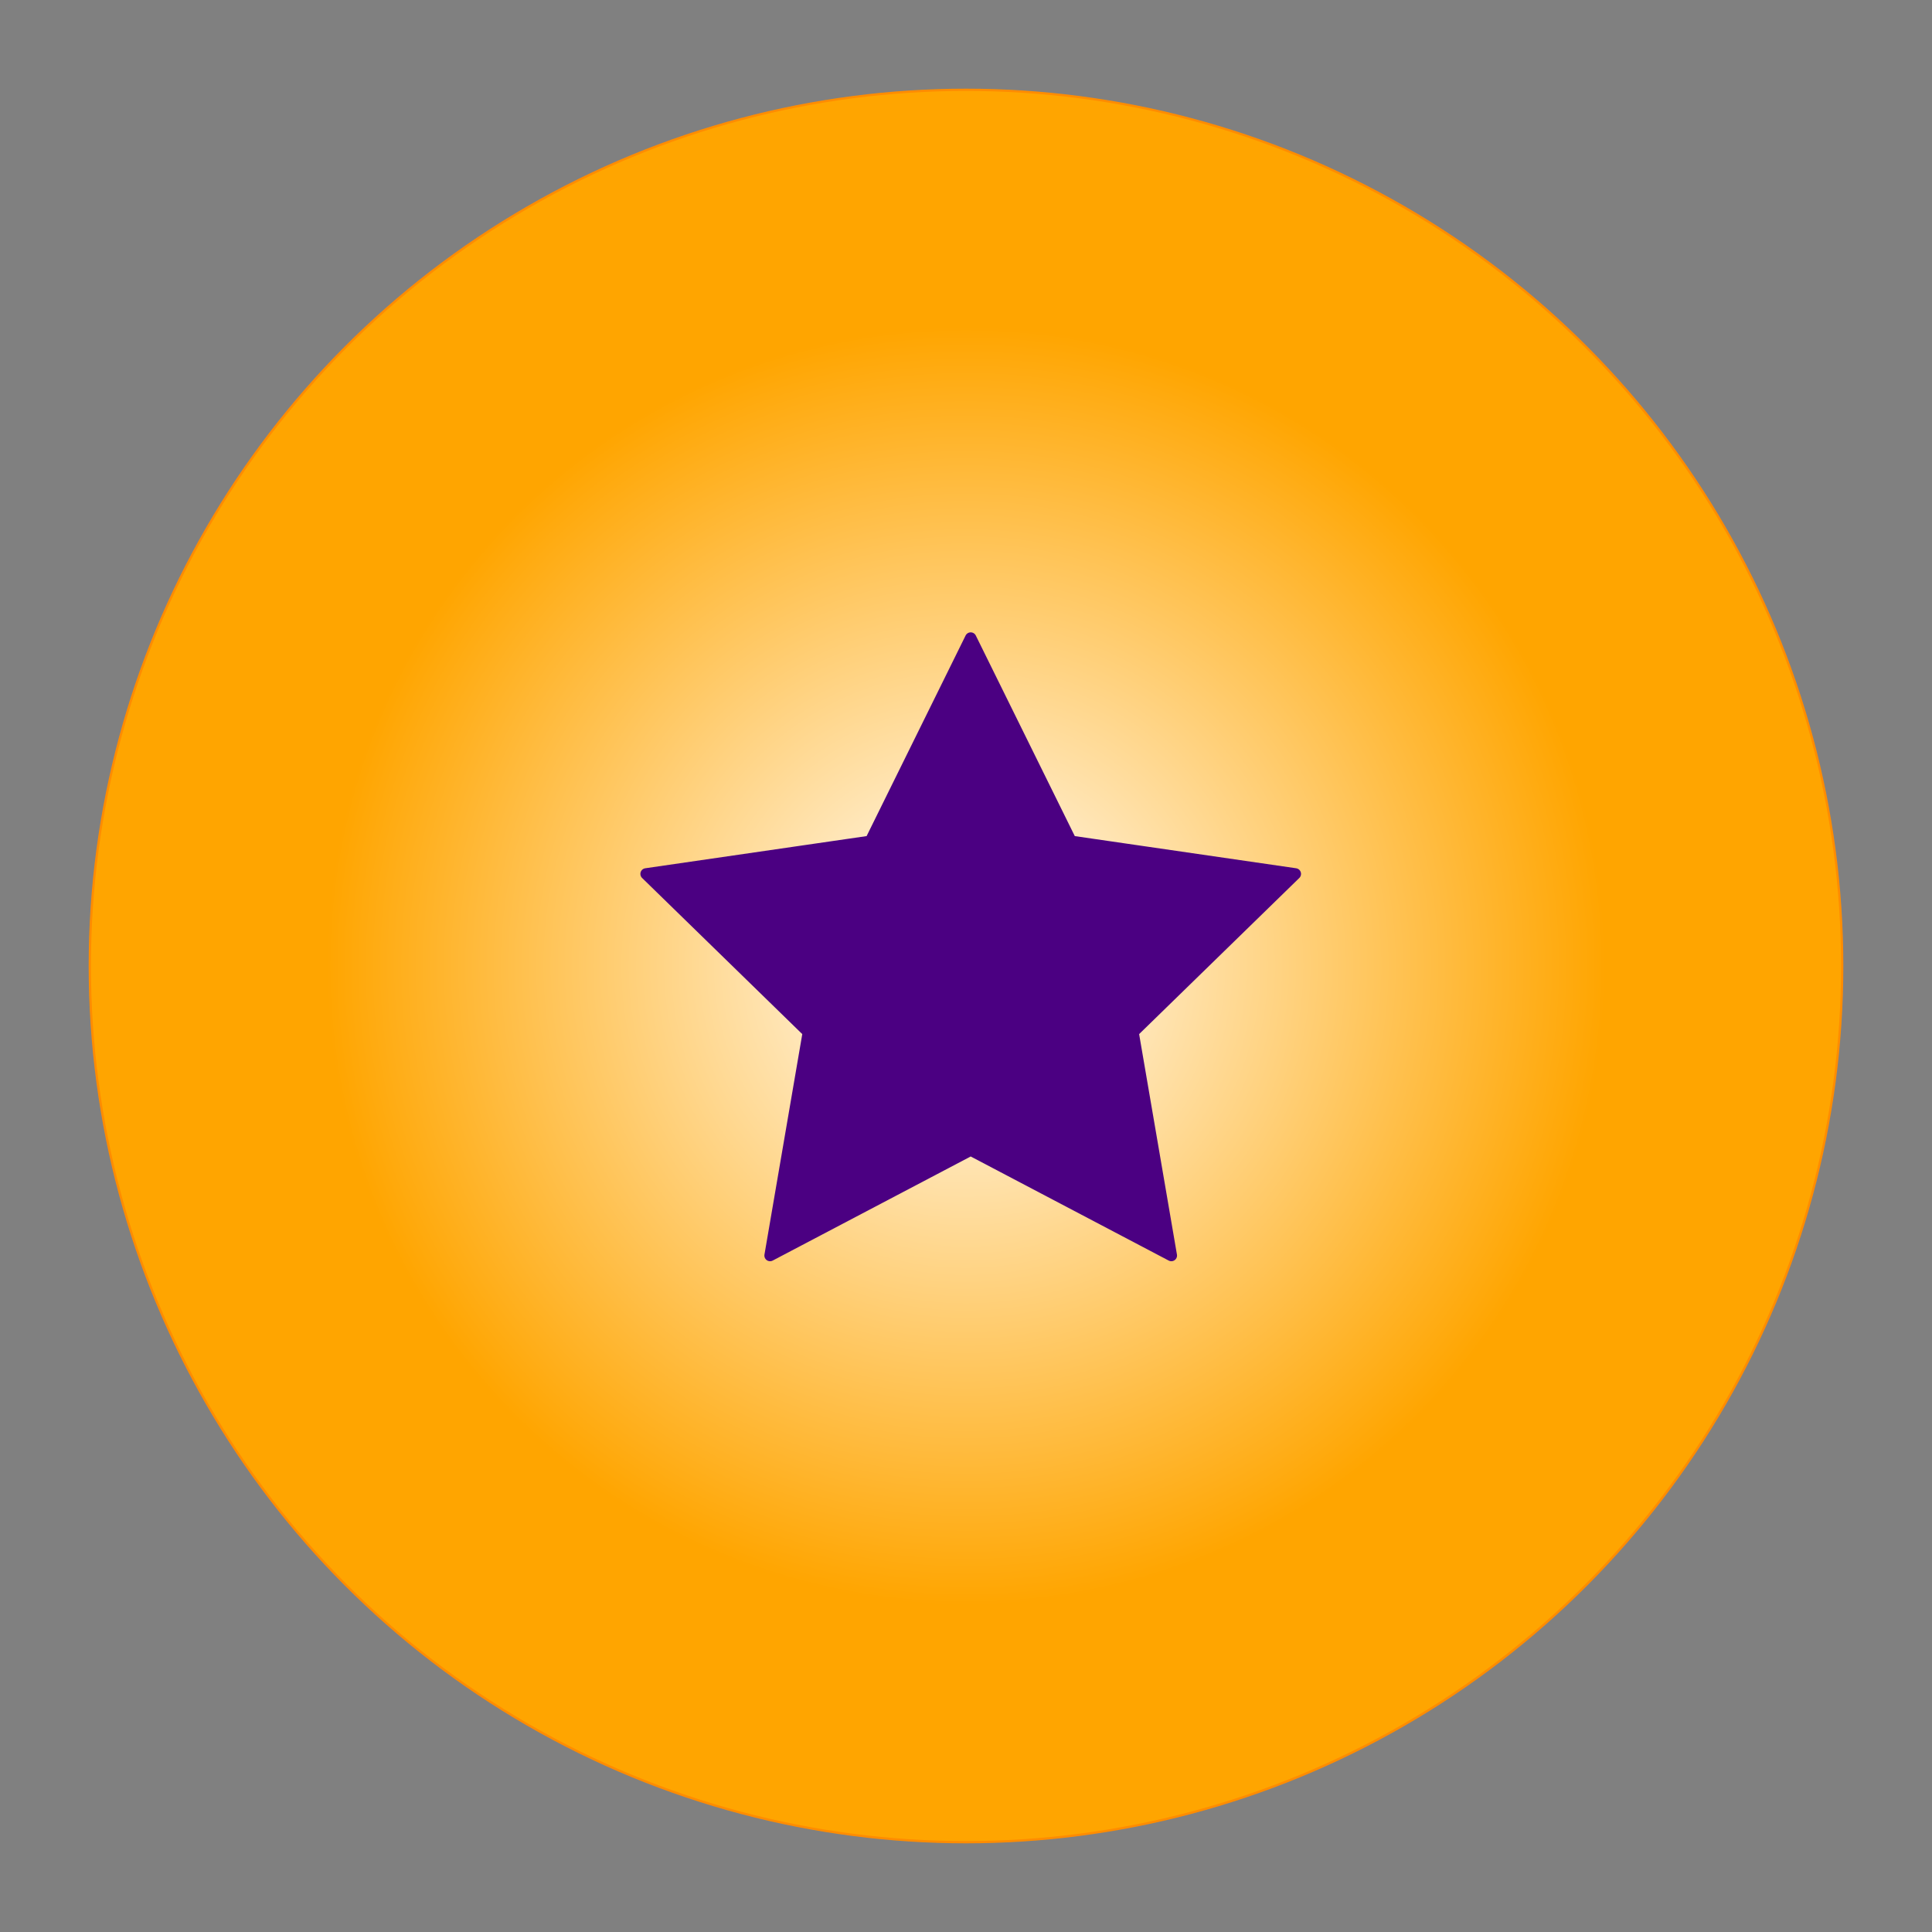 <svg xmlns="http://www.w3.org/2000/svg" xmlns:xlink="http://www.w3.org/1999/xlink" width="849px" height="849px" viewBox="0 0 849 849"
    preserveAspectRatio="xMidYMid meet">

    <rect x="0" y="0" width="849" height="849" fill="#808080" stroke="none"/>

    <defs id="svgEditorDefs">

        <radialGradient cx="50%" cy="50%" fx="50%" fy="50%" id="rgrd2-white-red" r="36.6%" gradientTransform="">
            <stop offset="0" style="stop-color: white; stop-opacity: 1;" />
            <stop offset="100%" style="stop-color: orange; stop-opacity: 1;" />
        </radialGradient>
    </defs>
    <circle id="e1_circle" cx="424.5" cy="424.5" style="fill:url(#rgrd2-white-red);stroke:darkorange;stroke-width:1px;"
        r="385.035" />
    <path d="M426.566,505.379L514.734,551.732L497.895,453.555L569.224,384.026L470.65,369.703L426.566,280.379L382.482,369.703L283.908,384.026L355.237,453.555L338.398,551.732L426.566,505.379"
        style="stroke:indigo;stroke-width:5px;stroke-linejoin:round;stroke-linecap:round;fill:indigo;" />

</svg>
